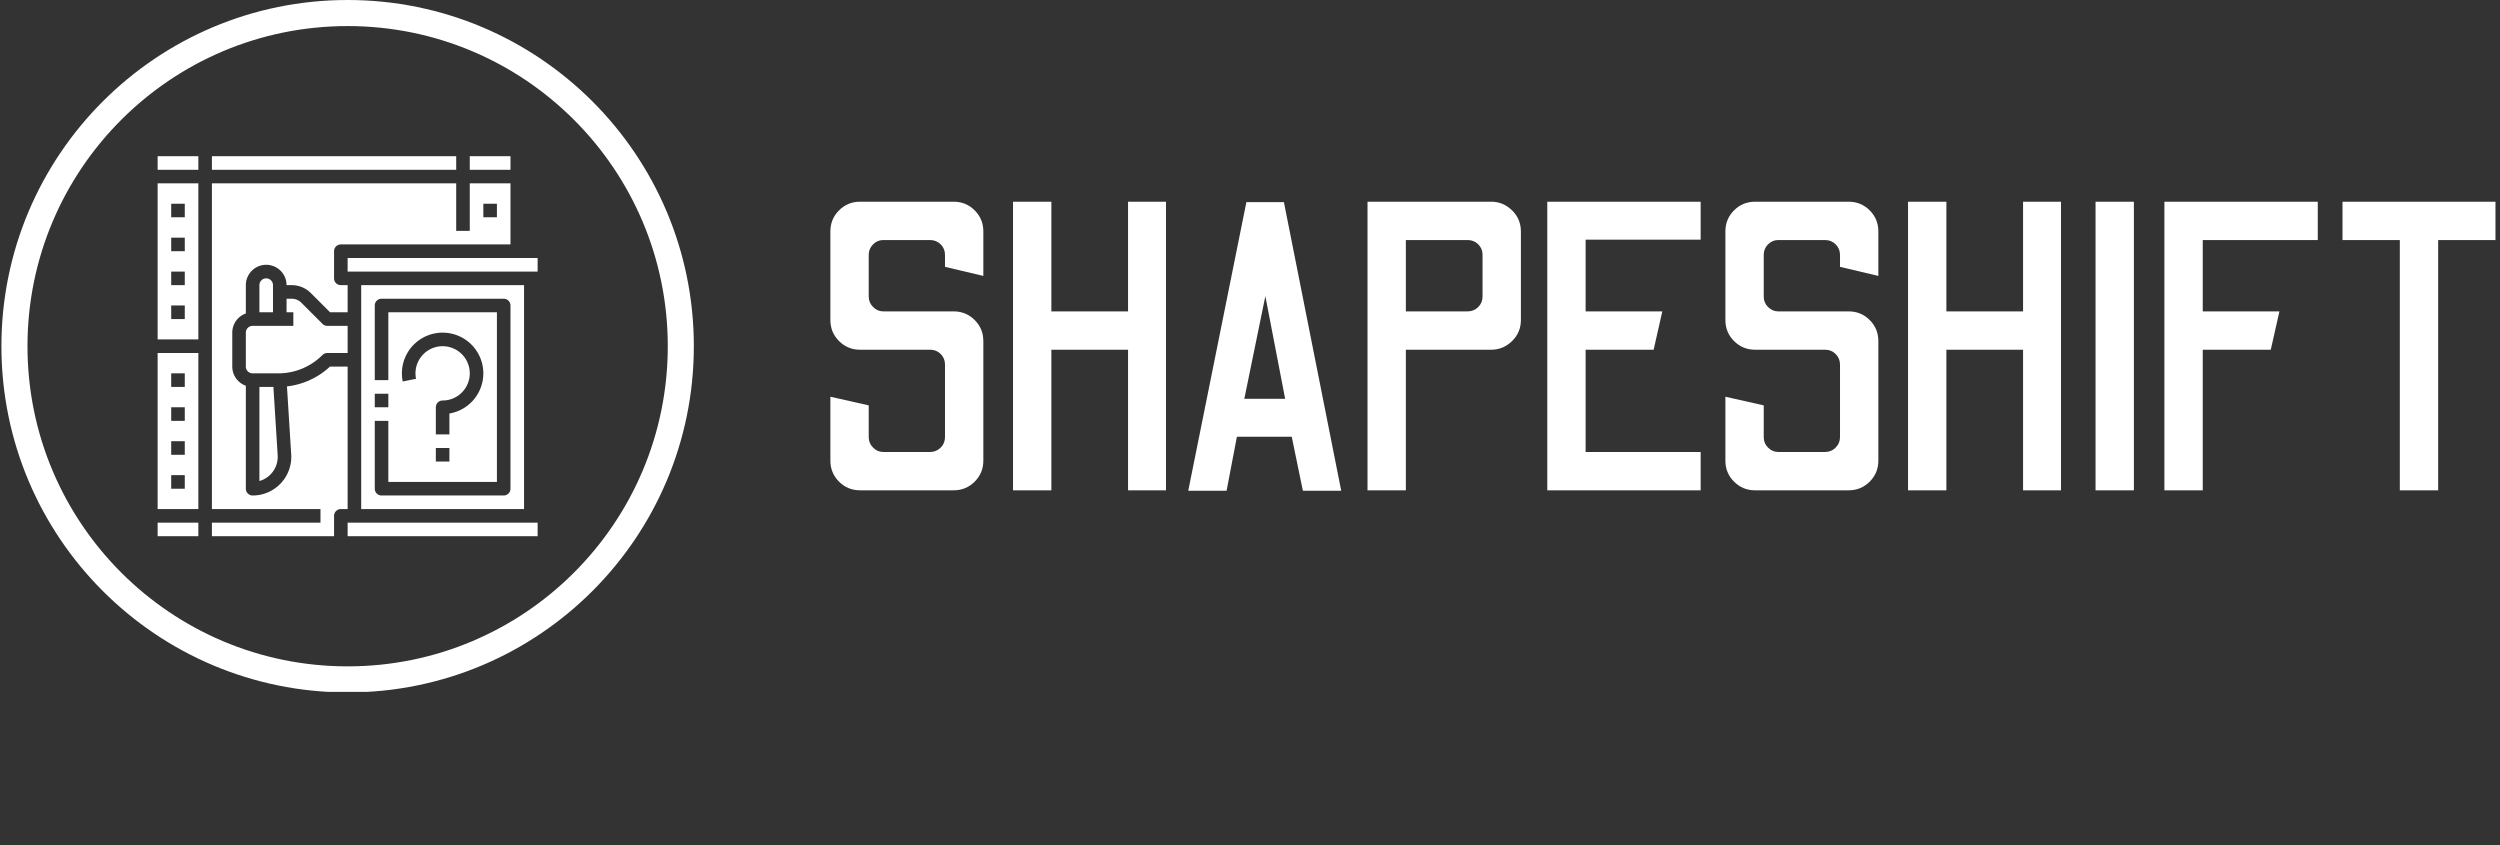 <svg xmlns="http://www.w3.org/2000/svg" version="1.1" xmlns:xlink="http://www.w3.org/1999/xlink" xmlns:svgjs="http://svgjs.dev/svgjs" width="2000" height="676" viewBox="0 0 2000 676"><rect x="0" y="0" width="2000" height="676" fill="#333333" stroke="none"/><g transform="matrix(1,0,0,1,-1.212,-122.521)"><svg viewBox="0 0 396 134" data-background-color="#ffffff" preserveAspectRatio="xMidYMid meet" height="676" width="2000" xmlns="http://www.w3.org/2000/svg" xmlns:xlink="http://www.w3.org/1999/xlink"><g id="tight-bounds" transform="matrix(1,0,0,1,0.24,24.287)"><svg viewBox="0 0 395.52 109.805" height="109.805" width="395.52"><g><svg viewBox="0 0 592.392 164.461" height="109.805" width="395.52"><g transform="matrix(1,0,0,1,196.872,47.908)"><svg viewBox="0 0 395.52 68.646" height="68.646" width="395.52"><g id="textblocktransform"><svg viewBox="0 0 395.52 68.646" height="68.646" width="395.52" id="textblock"><g><svg viewBox="0 0 395.52 68.646" height="68.646" width="395.52"><g transform="matrix(1,0,0,1,0,0)"><svg width="395.52" viewBox="3 -35 201.93 35.05" height="68.646" data-palette-color="#5d1b92"><path d="M17.95 0L6.6 0Q5.1 0 4.05-1.05 3-2.1 3-3.6L3-3.6 3-11.35 7.65-10.3 7.65-6.45Q7.65-5.7 8.18-5.18 8.7-4.65 9.4-4.65L9.4-4.65 15.1-4.65Q15.85-4.65 16.38-5.18 16.9-5.7 16.9-6.45L16.9-6.45 16.9-15.25Q16.9-16 16.38-16.53 15.85-17.05 15.1-17.05L15.1-17.05 6.6-17.05Q5.1-17.05 4.05-18.1 3-19.15 3-20.65L3-20.65 3-31.4Q3-32.9 4.05-33.95 5.1-35 6.6-35L6.6-35 17.95-35Q19.45-35 20.5-33.95 21.55-32.9 21.55-31.4L21.55-31.4 21.55-26 16.9-27.1 16.9-28.55Q16.9-29.3 16.38-29.83 15.85-30.35 15.1-30.35L15.1-30.35 9.4-30.35Q8.7-30.35 8.18-29.83 7.65-29.3 7.65-28.55L7.65-28.55 7.65-23.5Q7.65-22.75 8.18-22.23 8.7-21.7 9.4-21.7L9.4-21.7 17.95-21.7Q19.45-21.7 20.5-20.65 21.55-19.6 21.55-18.1L21.55-18.1 21.55-3.6Q21.55-2.1 20.5-1.05 19.45 0 17.95 0L17.95 0ZM29.8 0L25.15 0 25.15-35 29.8-35 29.8-21.7 39.1-21.7 39.1-35 43.7-35 43.7 0 39.1 0 39.1-17.05 29.8-17.05 29.8 0ZM51.05 0.05L46.4 0.05 53.45-34.95 58-34.95 64.95 0.05 60.3 0.05 58.95-6.5 52.3-6.5 51.05 0.05ZM55.75-23.55L53.2-11.1 58.15-11.1 55.75-23.55ZM72.79 0L68.14 0 68.14-35 83.14-35Q84.59-35 85.67-33.95 86.74-32.9 86.74-31.4L86.74-31.4 86.74-20.65Q86.74-19.15 85.67-18.1 84.59-17.05 83.14-17.05L83.14-17.05 72.79-17.05 72.79 0ZM72.79-30.35L72.79-21.7 80.29-21.7Q81.04-21.7 81.57-22.23 82.09-22.75 82.09-23.5L82.09-23.5 82.09-28.6Q82.09-29.3 81.57-29.83 81.04-30.35 80.29-30.35L80.29-30.35 72.79-30.35ZM108.54 0L89.94 0 89.94-35 108.54-35 108.54-30.4 94.59-30.4 94.59-21.7 103.89-21.7 102.84-17.05 94.59-17.05 94.59-4.65 108.54-4.65 108.54 0ZM126.49 0L115.14 0Q113.64 0 112.59-1.05 111.54-2.1 111.54-3.6L111.54-3.6 111.54-11.35 116.19-10.3 116.19-6.45Q116.19-5.7 116.71-5.18 117.24-4.65 117.94-4.65L117.94-4.65 123.64-4.65Q124.39-4.65 124.91-5.18 125.44-5.7 125.44-6.45L125.44-6.45 125.44-15.25Q125.44-16 124.91-16.53 124.39-17.05 123.64-17.05L123.64-17.05 115.14-17.05Q113.64-17.05 112.59-18.1 111.54-19.15 111.54-20.65L111.54-20.65 111.54-31.4Q111.54-32.9 112.59-33.95 113.64-35 115.14-35L115.14-35 126.49-35Q127.99-35 129.04-33.95 130.09-32.9 130.09-31.4L130.09-31.4 130.09-26 125.44-27.1 125.44-28.55Q125.44-29.3 124.91-29.83 124.39-30.35 123.64-30.35L123.64-30.35 117.94-30.35Q117.24-30.35 116.71-29.83 116.19-29.3 116.19-28.55L116.19-28.55 116.19-23.5Q116.19-22.75 116.71-22.23 117.24-21.7 117.94-21.7L117.94-21.7 126.49-21.7Q127.99-21.7 129.04-20.65 130.09-19.6 130.09-18.1L130.09-18.1 130.09-3.6Q130.09-2.1 129.04-1.05 127.99 0 126.49 0L126.49 0ZM138.34 0L133.69 0 133.69-35 138.34-35 138.34-21.7 147.64-21.7 147.64-35 152.24-35 152.24 0 147.64 0 147.64-17.05 138.34-17.05 138.34 0ZM161.08 0L156.43 0 156.43-35 161.08-35 161.08 0ZM169.43 0L164.78 0 164.78-35 183.38-35 183.38-30.35 169.43-30.35 169.43-21.7 178.73-21.7 177.68-17.05 169.43-17.05 169.43 0ZM197.98 0L193.33 0 193.33-30.35 186.38-30.35 186.38-35 204.93-35 204.93-30.35 197.98-30.35 197.98 0Z" opacity="1" transform="matrix(1,0,0,1,0,0)" fill="#ffffff" class="undefined-text-0" data-fill-palette-color="primary" id="text-0"></path></svg></g></svg></g></svg></g></svg></g><g><svg viewBox="0 0 164.461 164.461" height="164.461" width="164.461"><g><svg></svg></g><g id="icon-0"><svg viewBox="0 0 164.461 164.461" height="164.461" width="164.461"><g><path d="M0 82.231c0-45.415 36.816-82.231 82.231-82.231 45.415 0 82.231 36.816 82.23 82.231 0 45.415-36.816 82.231-82.23 82.23-45.415 0-82.231-36.816-82.231-82.23zM82.231 158.271c41.996 0 76.04-34.044 76.04-76.04 0-41.996-34.044-76.04-76.04-76.04-41.996 0-76.04 34.044-76.04 76.04 0 41.996 34.044 76.04 76.04 76.04z" data-fill-palette-color="accent" fill="#ffffff" stroke="transparent"></path></g><g transform="matrix(1,0,0,1,37.104,37.104)"><svg viewBox="0 0 90.253 90.253" height="90.253" width="90.253"><g><svg xmlns="http://www.w3.org/2000/svg" viewBox="32 32 448 448" x="0" y="0" height="90.253" width="90.253" class="icon-s-0" data-fill-palette-color="accent" id="s-0"><path d="M226.343 266.343A8 8 0 0 1 232 264h24V232H232a8 8 0 0 1-5.657-2.343l-24.971-24.97A15.888 15.888 0 0 0 190.059 200H184v16h8v16H144a8.009 8.009 0 0 0-8 8v40a8.009 8.009 0 0 0 8 8h30.059A73.453 73.453 0 0 0 226.343 266.343Z" fill="#ffffff" data-fill-palette-color="accent"></path><path d="M160 176a8.009 8.009 0 0 0-8 8v32h16V184A8.009 8.009 0 0 0 160 176Z" fill="#ffffff" data-fill-palette-color="accent"></path><path d="M152 304V414.919a29.633 29.633 0 0 0 21.521-30.342L168.484 304Z" fill="#ffffff" data-fill-palette-color="accent"></path><path d="M256 280H235.227a89.161 89.161 0 0 1-50.75 23.382l5.012 80.2A45.575 45.575 0 0 1 144 432a8 8 0 0 1-8-8V302.624A24.039 24.039 0 0 1 120 280V240a24.039 24.039 0 0 1 16-22.624V184a24 24 0 0 1 48 0h6.059a31.792 31.792 0 0 1 22.628 9.372L235.313 216H256V184h-8a8 8 0 0 1-8-8V144a8 8 0 0 1 8-8H448V64H400v56H384V64H96V448H224v16H96v16H240V456a8 8 0 0 1 8-8h8ZM416 88h16v16H416Z" fill="#ffffff" data-fill-palette-color="accent"></path><path d="M32 248H80V64H32ZM48 88H64v16H48Zm0 40H64v16H48Zm0 40H64v16H48Zm0 40H64v16H48Z" fill="#ffffff" data-fill-palette-color="accent"></path><rect x="32" y="32" width="48" height="16" fill="#ffffff" data-fill-palette-color="accent"></rect><path d="M32 448H80V264H32ZM48 288H64v16H48Zm0 40H64v16H48Zm0 40H64v16H48Zm0 40H64v16H48Z" fill="#ffffff" data-fill-palette-color="accent"></path><rect x="96" y="32" width="288" height="16" fill="#ffffff" data-fill-palette-color="accent"></rect><rect x="400" y="32" width="48" height="16" fill="#ffffff" data-fill-palette-color="accent"></rect><path d="M272 184V448H464V184Zm16 128h16v16H288ZM448 424a8 8 0 0 1-8 8H296a8 8 0 0 1-8-8V344h16v72H432V216H304v80H288V208a8 8 0 0 1 8-8H440a8 8 0 0 1 8 8Zm-88-64V328a8 8 0 0 1 8-8 32 32 0 1 0-32-32 32.362 32.362 0 0 0 0.64 6.409l-15.68 3.182A48 48 0 1 1 376 335.333V360Zm16 16v16H360V376Z" fill="#ffffff" data-fill-palette-color="accent"></path><rect x="256" y="464" width="224" height="16" fill="#ffffff" data-fill-palette-color="accent"></rect><rect x="256" y="152" width="224" height="16" fill="#ffffff" data-fill-palette-color="accent"></rect><rect x="32" y="464" width="48" height="16" fill="#ffffff" data-fill-palette-color="accent"></rect></svg></g></svg></g></svg></g></svg></g></svg></g><defs></defs></svg><rect width="395.52" height="109.805" fill="none" stroke="none" visibility="hidden"></rect></g></svg></g></svg>